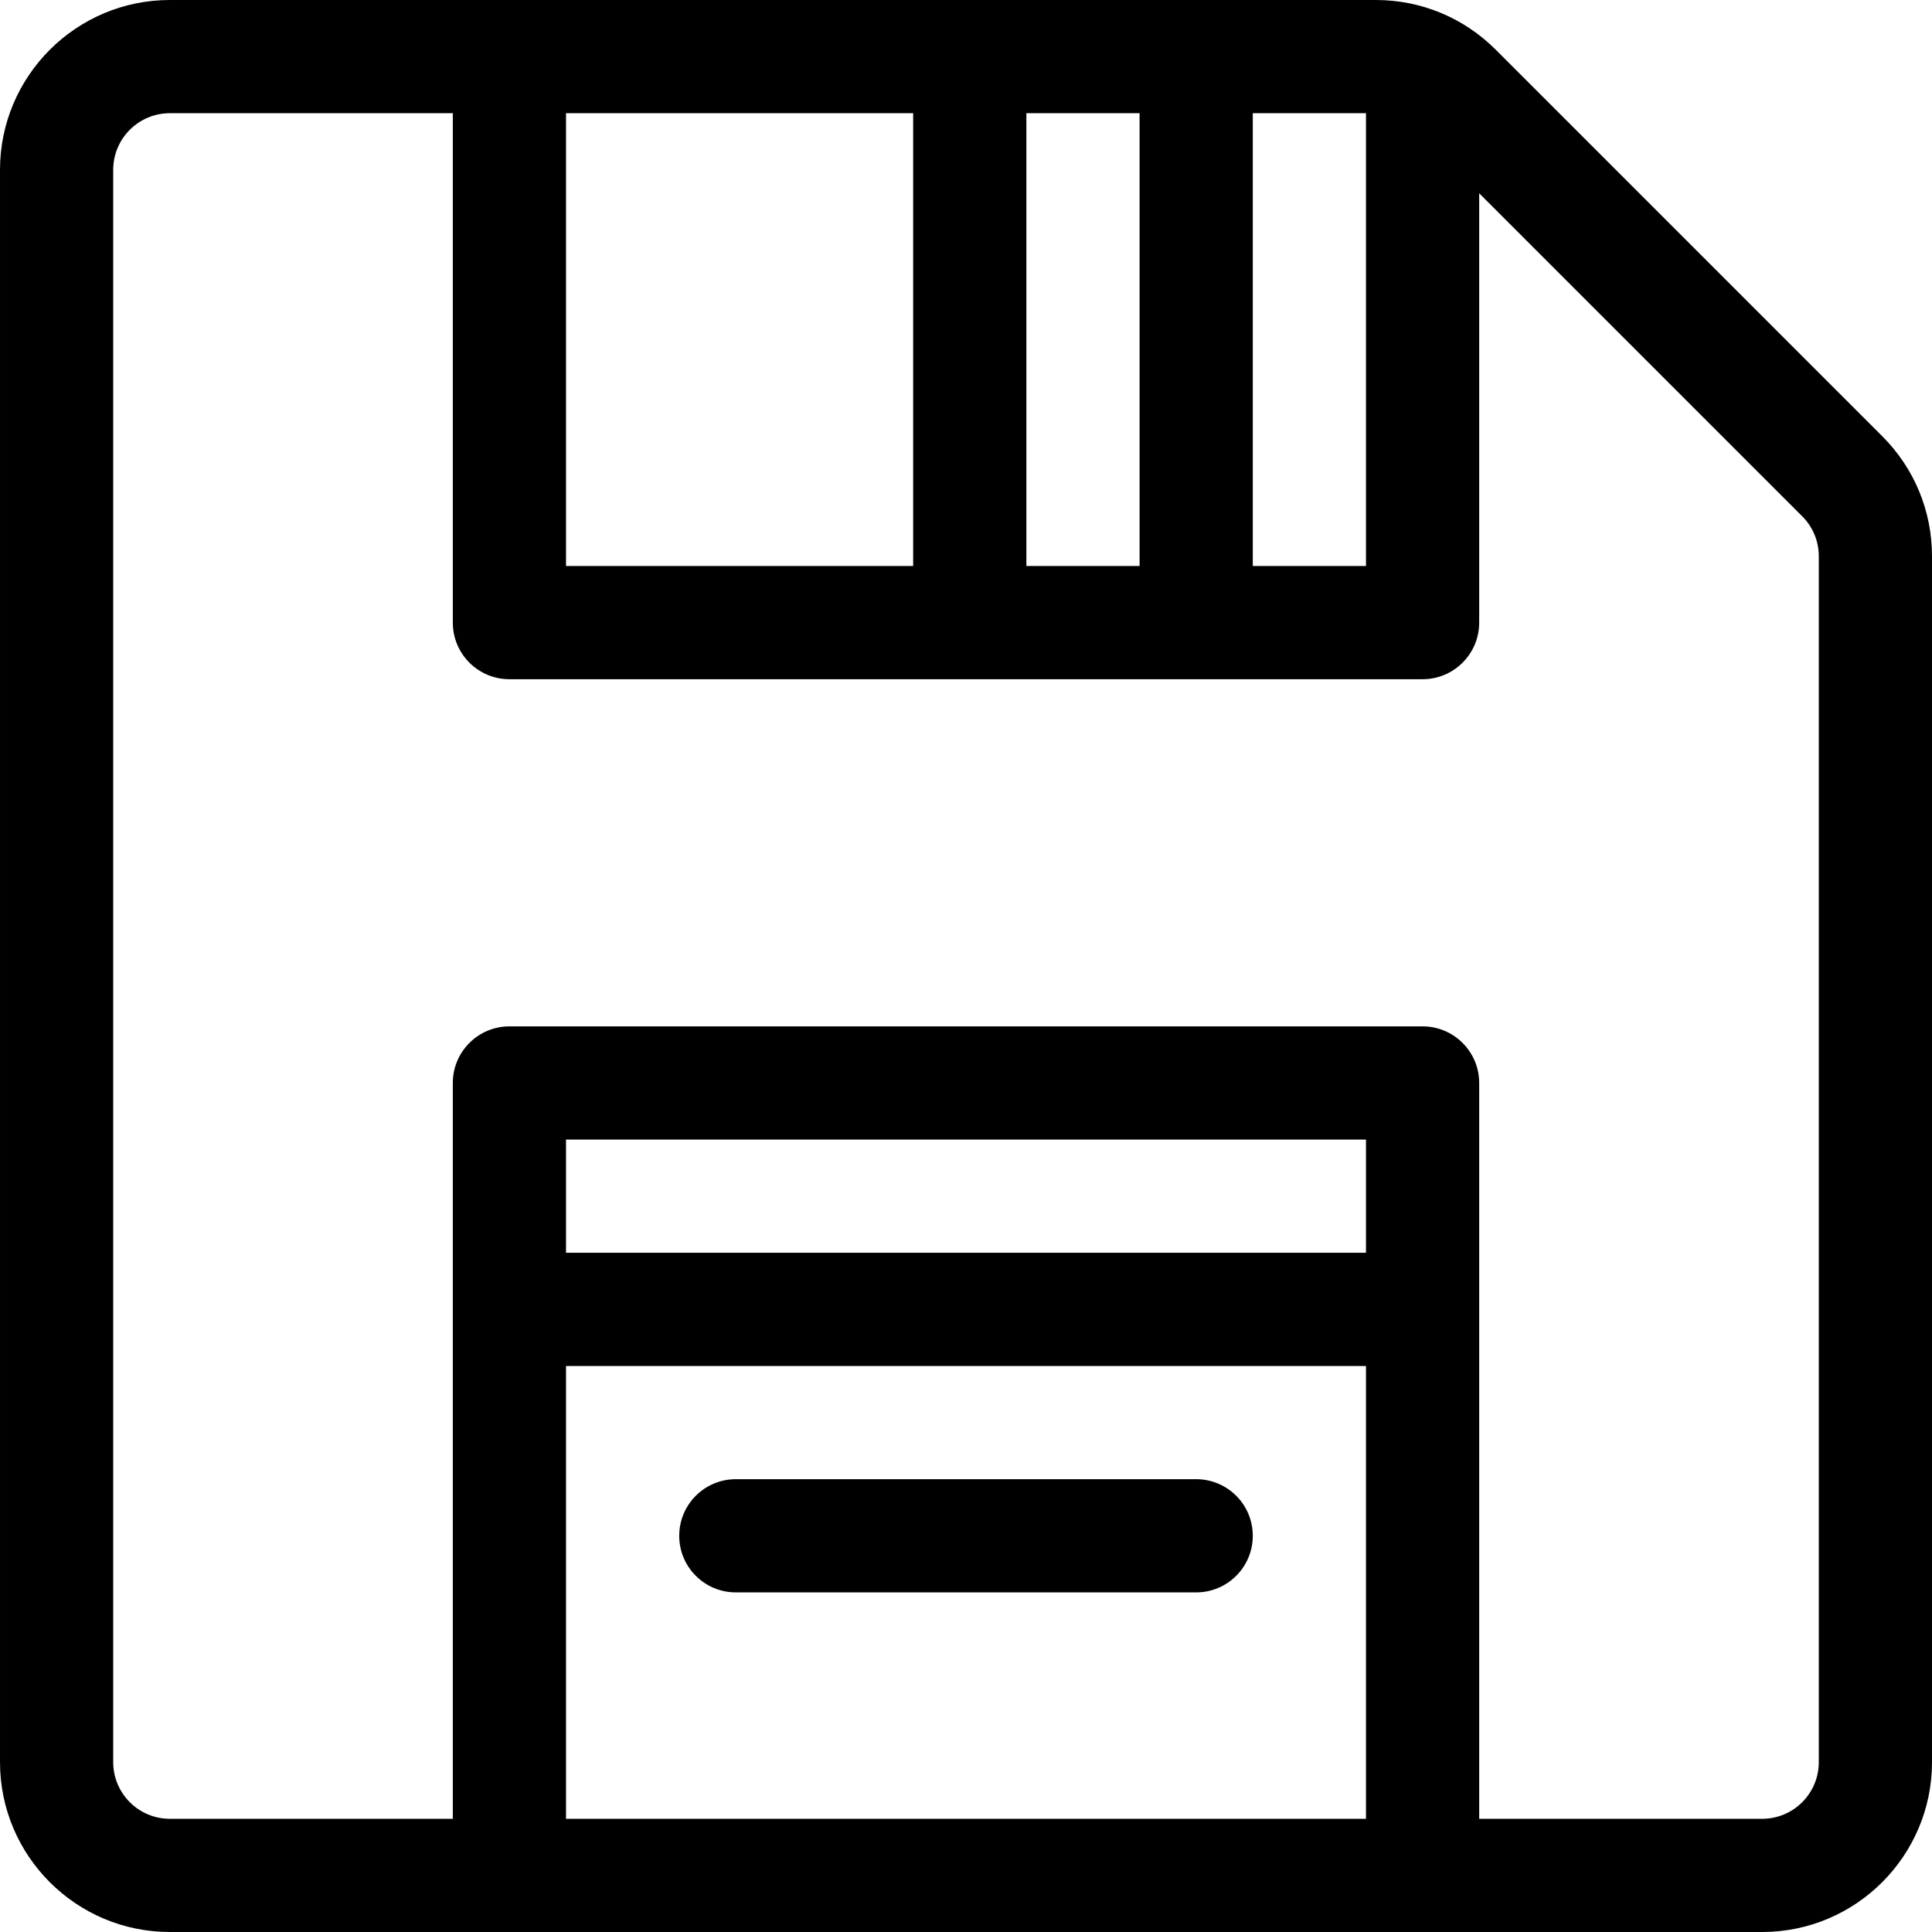 <?xml version="1.0" encoding="UTF-8" standalone="no"?>
<svg
   xmlns:dc="http://purl.org/dc/elements/1.1/"
   xmlns:cc="http://creativecommons.org/ns#"
   xmlns:rdf="http://www.w3.org/1999/02/22-rdf-syntax-ns#"
   xmlns:svg="http://www.w3.org/2000/svg"
   xmlns="http://www.w3.org/2000/svg"
   xmlns:sodipodi="http://sodipodi.sourceforge.net/DTD/sodipodi-0.dtd"
   xmlns:inkscape="http://www.inkscape.org/namespaces/inkscape"
   height="512pt"
   viewBox="0 0 512 512"
   width="512pt"
   version="1.1"
   id="svg12"
   sodipodi:docname="tar_contorno.svg"
   inkscape:version="0.92.1 r15371">
  <defs
     id="defs16" />
  <sodipodi:namedview
     pagecolor="#ffffff"
     bordercolor="#666666"
     borderopacity="1"
     objecttolerance="10"
     gridtolerance="10"
     guidetolerance="10"
     inkscape:pageopacity="0"
     inkscape:pageshadow="2"
     inkscape:window-width="1280"
     inkscape:window-height="735"
     id="namedview14"
     showgrid="false"
     inkscape:zoom="0.34570313"
     inkscape:cx="-114.25989"
     inkscape:cy="341.33333"
     inkscape:window-x="0"
     inkscape:window-y="0"
     inkscape:window-maximized="1"
     inkscape:current-layer="svg12" />
  <path
     d="m396.395 13.18c-8.5-8.5-19.801-13.18-31.82-13.18h-319.574c-24.812 0-45 20.188-45 45v422c0 24.812 20.188 45 45 45h422c24.812 0 45-20.188 45-45v-319.574c0-12.02-4.68-23.32-13.18-31.82zm-124.395 136.82v-120h30v120zm-122 0v-120h92v120zm182-120h30v120h-30zm30 302h-212v-30h212zm-212 30h212v120h-212zm332 105c0 8.27-6.73 15-15 15h-75v-195c0-8.285-6.715-15-15-15h-242c-8.285 0-15 6.715-15 15v195h-75c-8.27 0-15-6.73-15-15v-422c0-8.27 6.73-15 15-15h75v135c0 8.285 6.715 15 15 15h242c8.285 0 15-6.715 15-15v-113.785l85.605 85.605c2.836 2.832 4.395 6.602 4.395 10.605zm0 0"
     id="path2" />
  <path
     d="m317 392h-122c-8.285 0-15 6.715-15 15s6.715 15 15 15h122c8.285 0 15-6.715 15-15s-6.715-15-15-15zm0 0"
     id="path10" />
</svg>

